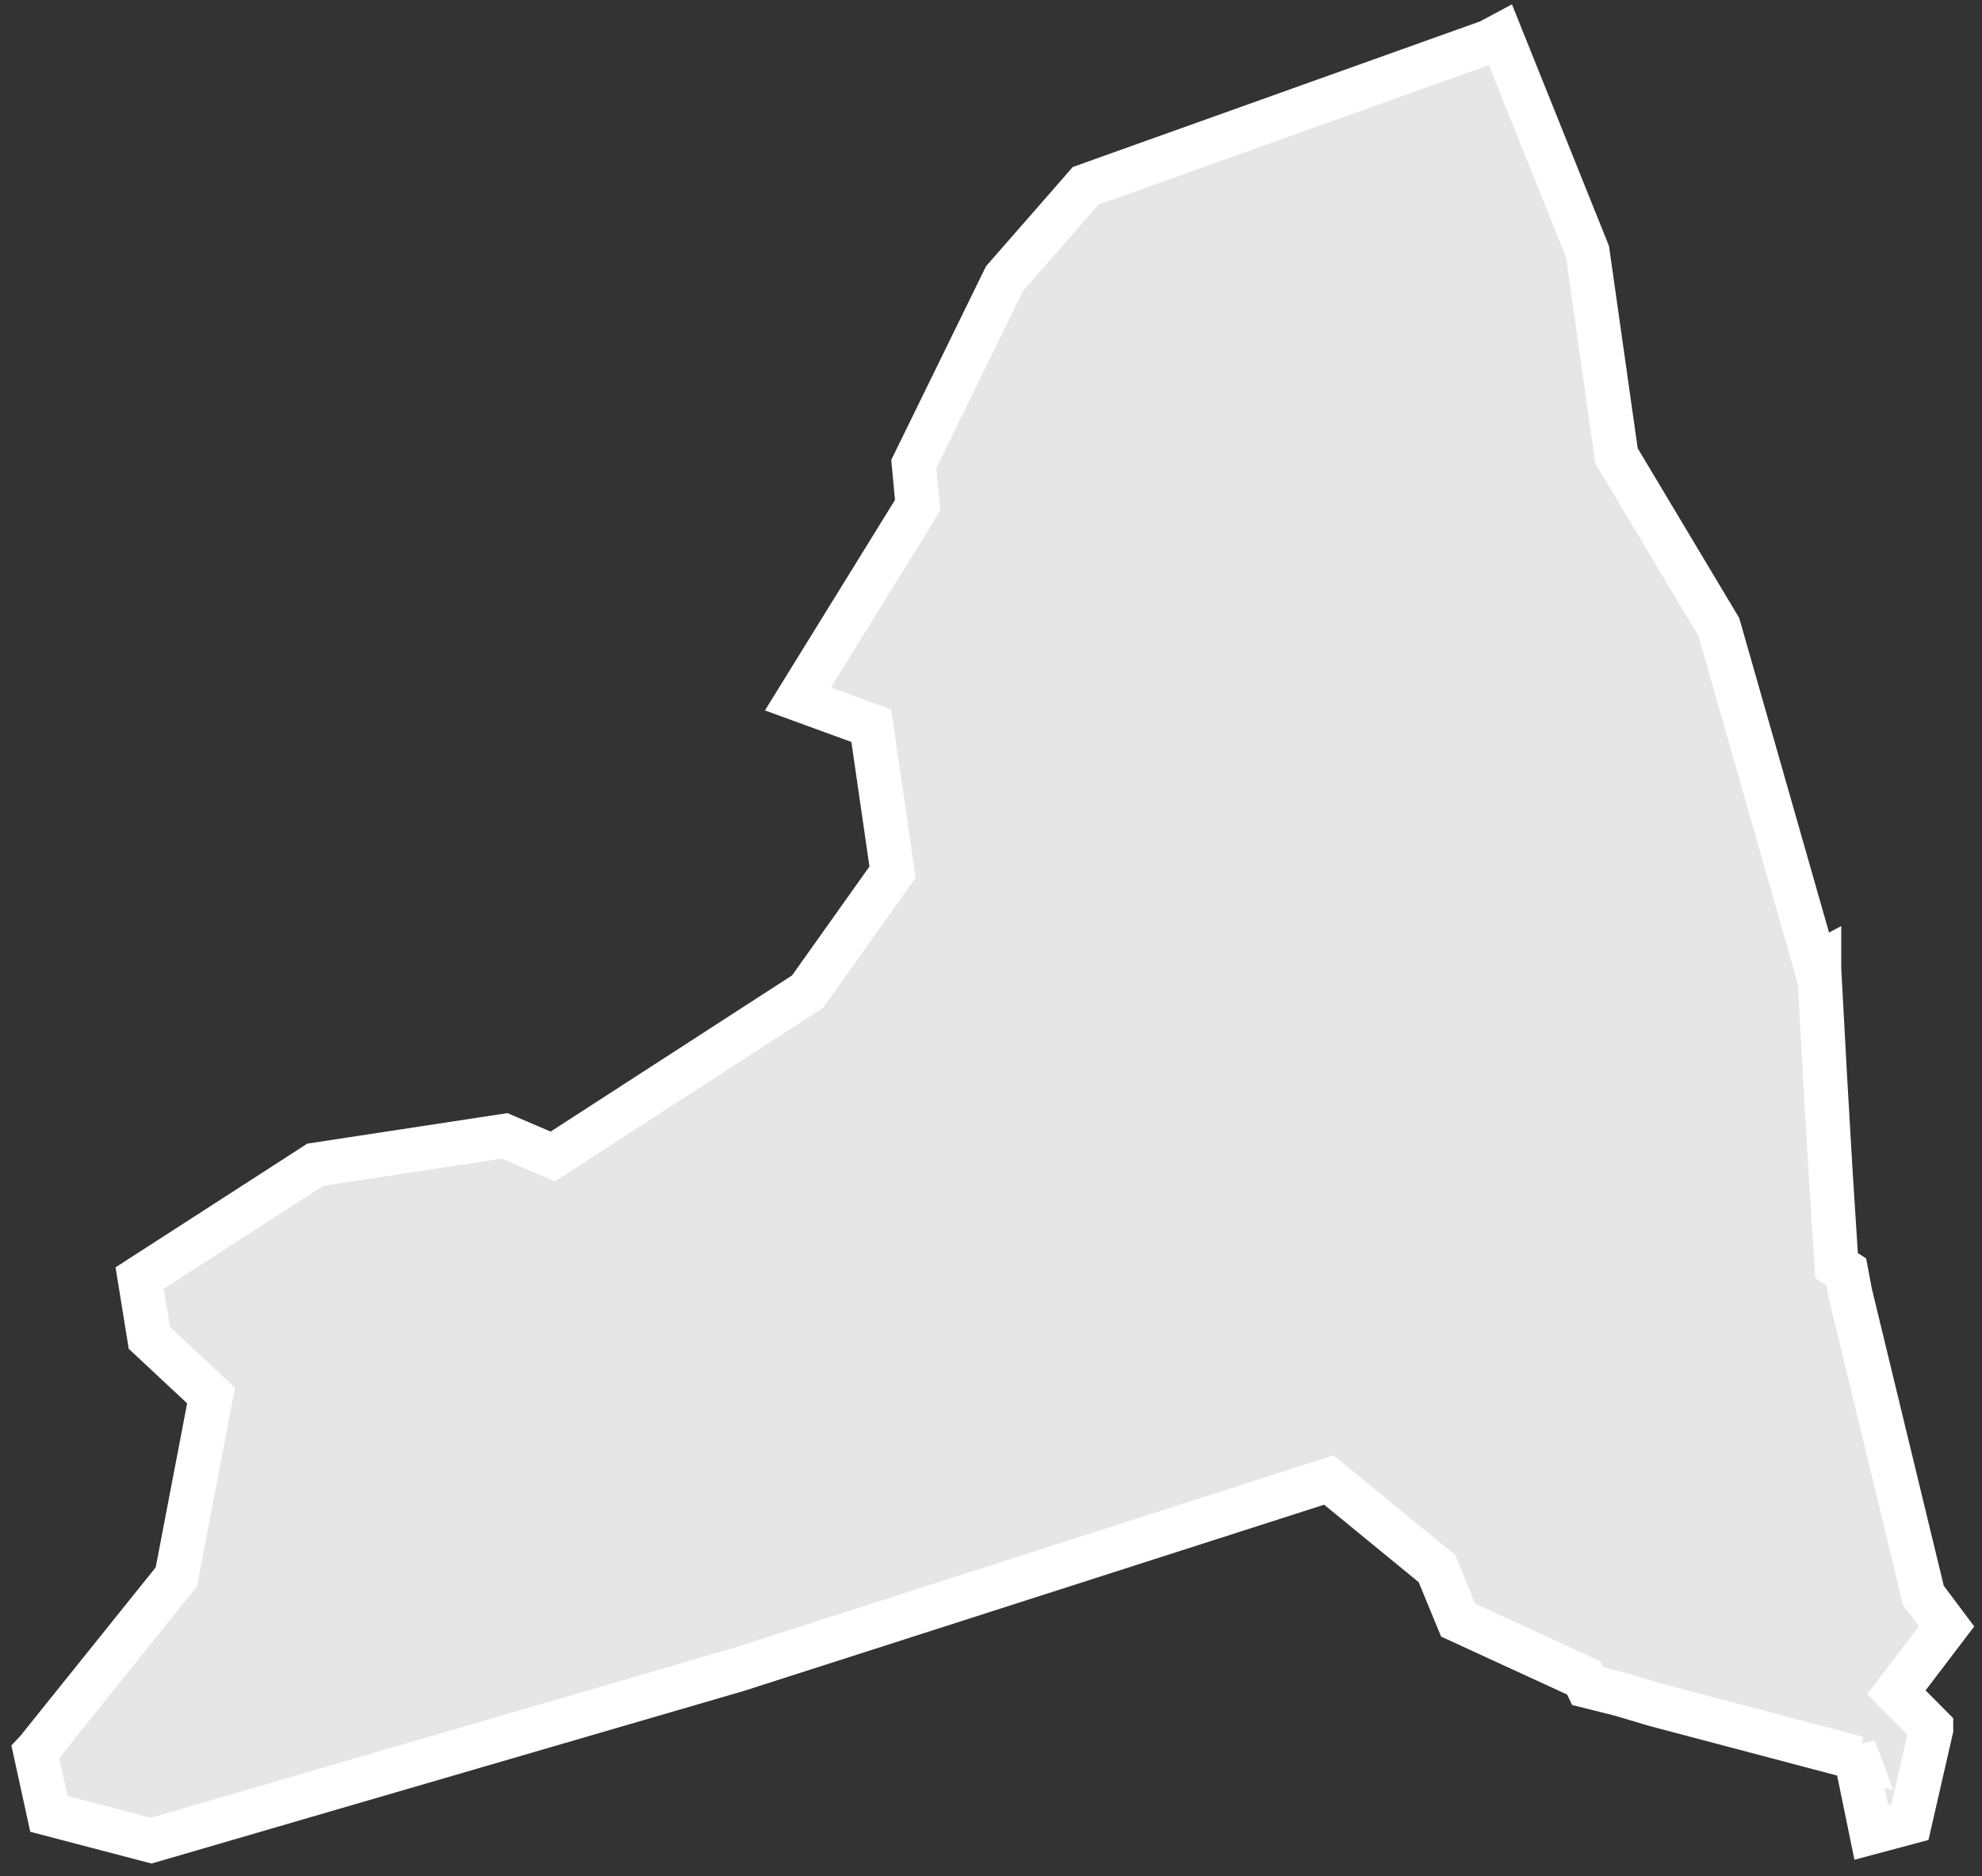 <?xml version="1.0" encoding="UTF-8"?>
<svg width="56px" height="53px" viewBox="0 0 56 53" version="1.1" xmlns="http://www.w3.org/2000/svg" xmlns:xlink="http://www.w3.org/1999/xlink">
    <rect x="0" y="0" width="56" height="53" fill="#333333" stroke="none"/>
    <!-- Generator: Sketch 60 (88103) - https://sketch.com -->
    <title>NY-path</title>
    <desc>Created with Sketch.</desc>
    <g id="nexus-sprint" stroke="none" stroke-width="1" fill="none" fill-rule="evenodd">
        <g id="sprint__dash--nexus" transform="translate(-534, -362)" fill="#E6E6E6" fill-rule="nonzero" stroke="#FFFFFF" stroke-width="1.246">
            <polygon id="NY-path" points="535 411.497 535.382 413.243 538.273 414 554.855 409.168 571.545 403.812 574.6 406.315 575.2 407.771 578.745 409.401 578.855 409.634 579.782 409.866 580.764 410.158 586.491 411.671 586.382 411.38 586.873 413.767 587.964 413.476 588.564 410.856 588.564 410.798 587.582 409.808 589 407.945 588.345 407.072 586.273 398.514 586.164 397.931 585.891 397.757 585.727 395.195 585.564 392.401 585.4 389.373 585.4 389.199 585.291 389.257 582.564 379.709 579.673 374.877 578.855 369.113 576.4 363 576.073 363.175 564.673 367.25 562.382 369.87 559.818 375.11 559.927 376.274 556.545 381.747 558.618 382.503 559.218 386.637 556.818 390.014 549.618 394.671 548.255 394.089 542.909 394.904 537.945 398.106 538.218 399.795 539.964 401.425 538.982 406.548 535.055 411.438 535 411.497"></polygon>
        </g>
    </g>
</svg>